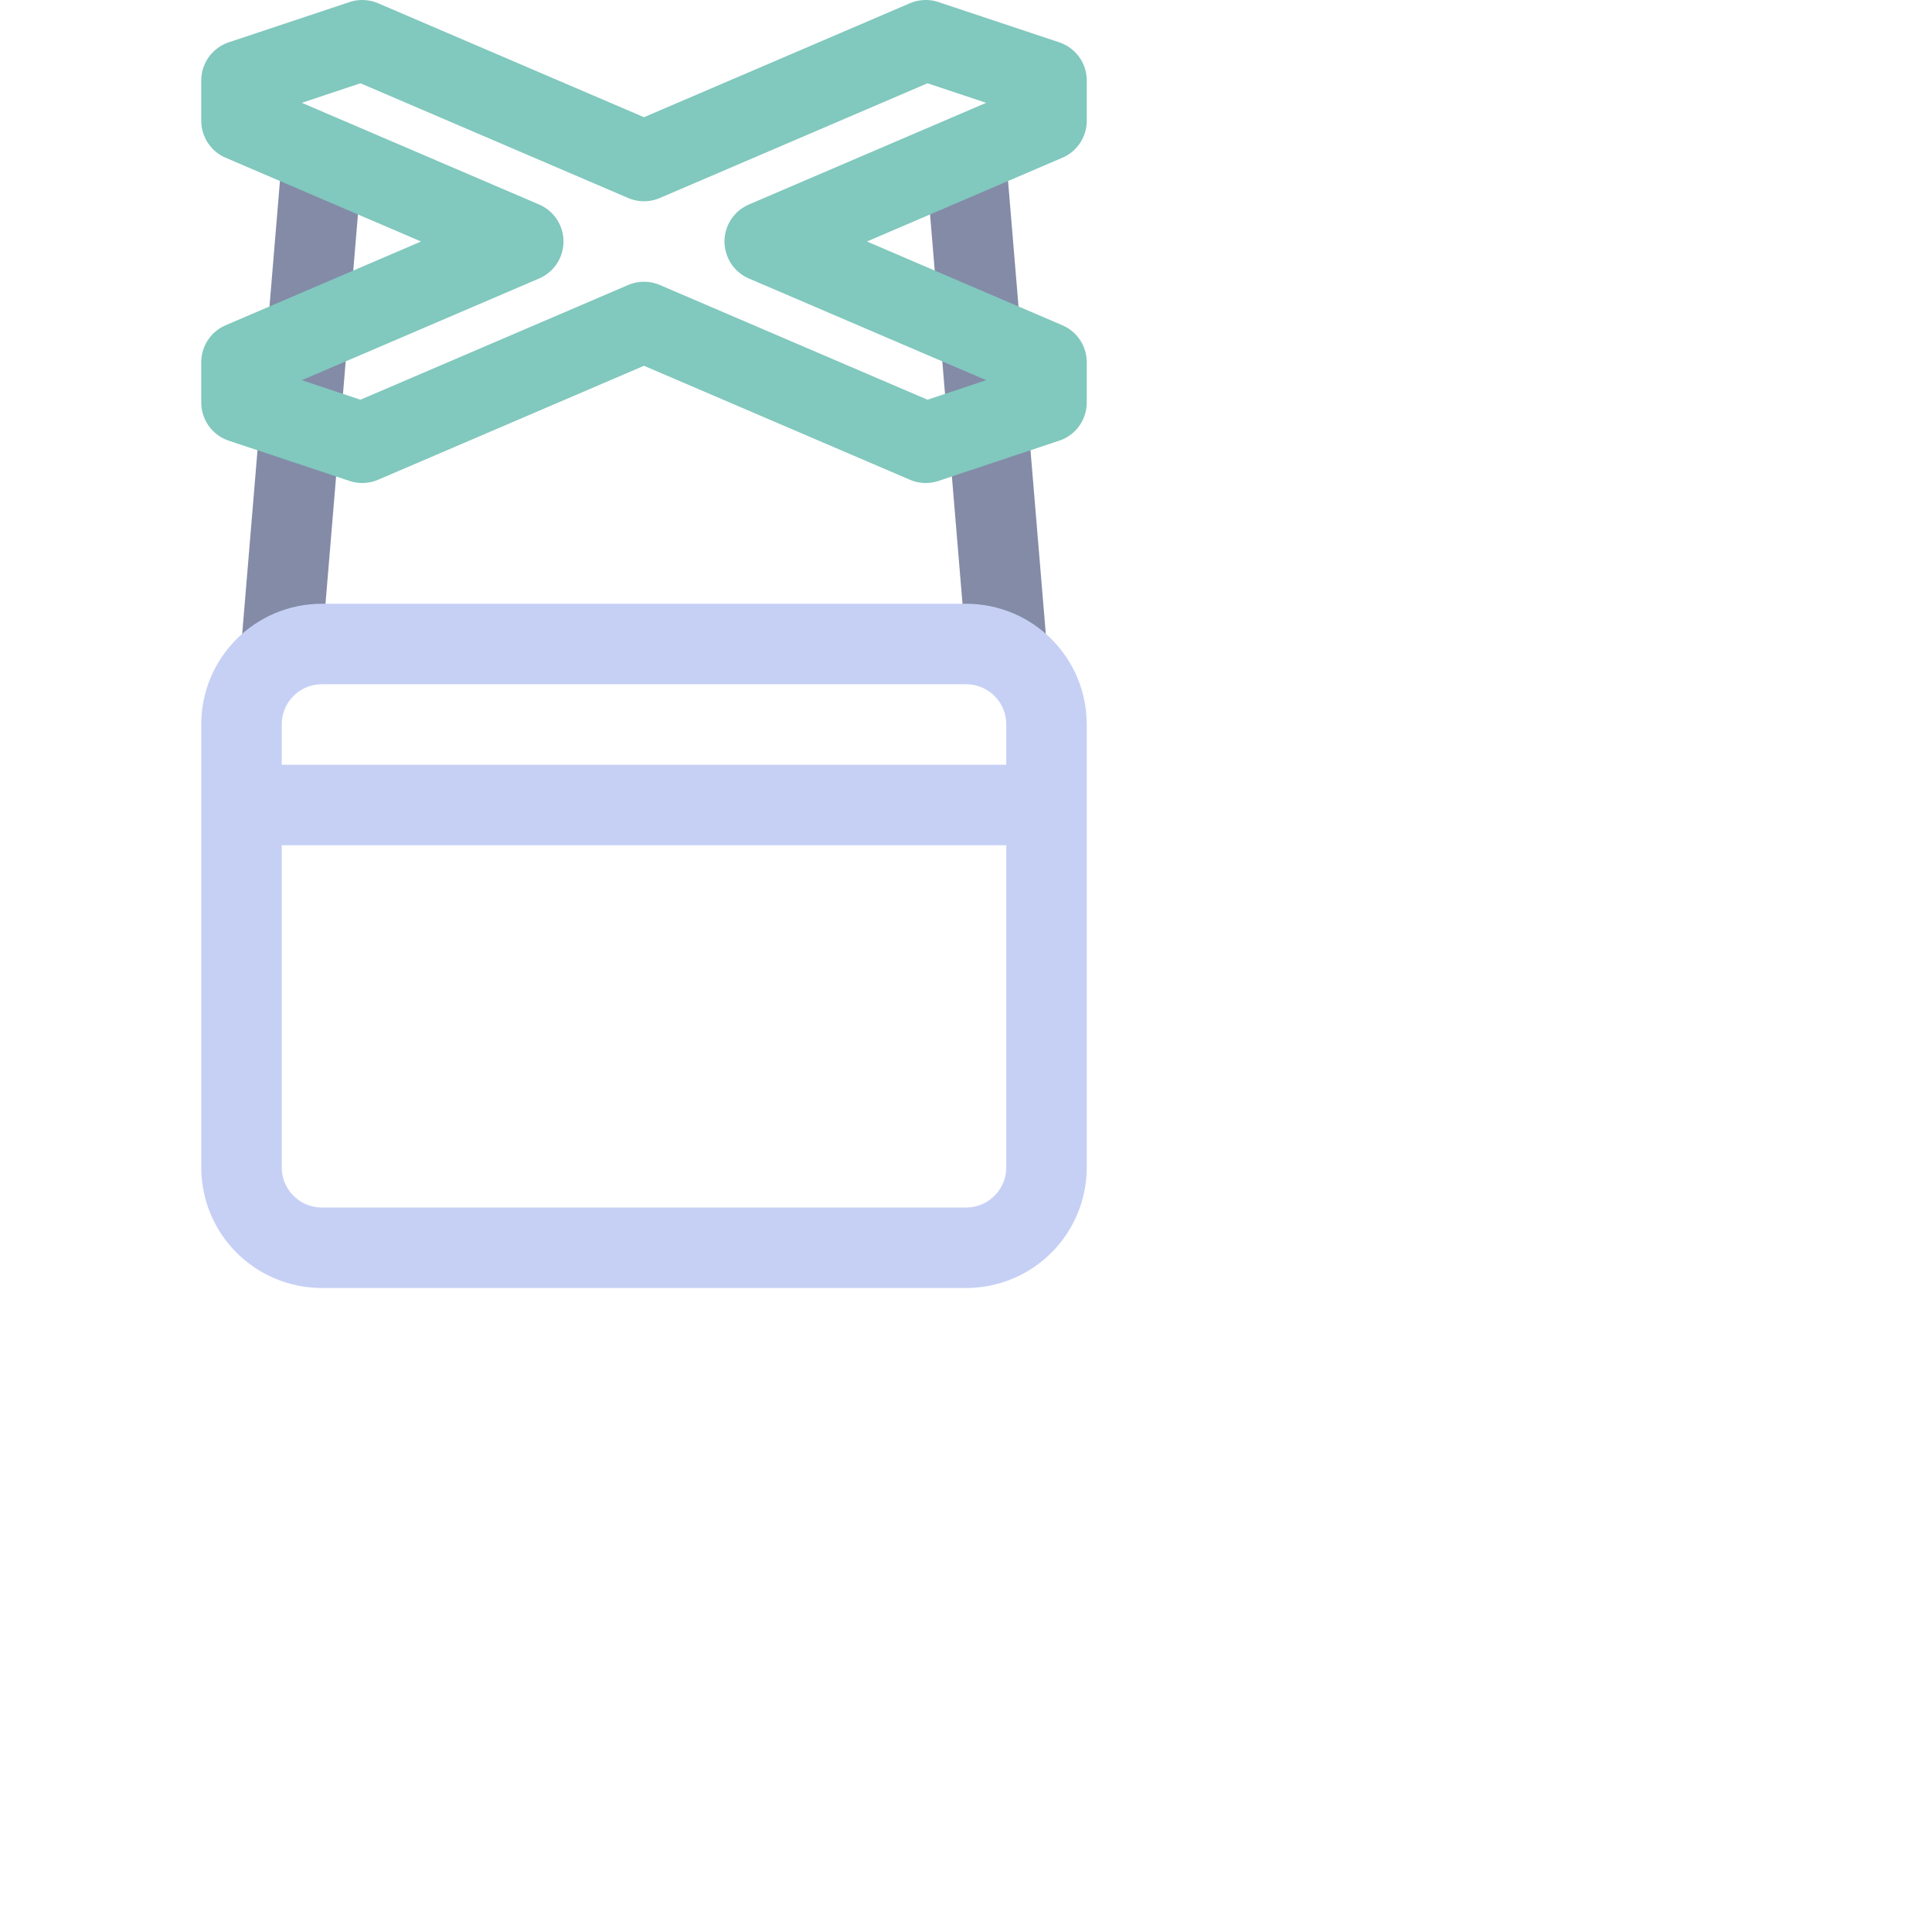 <svg viewBox="0 0 24 24" xmlns="http://www.w3.org/2000/svg"> <path fill="none" stroke="#838ba7" stroke-linecap="round" stroke-linejoin="round" d="m12 2 .5 6M4 2 3.5 8" /> <path fill="none" stroke="#c6d0f5" stroke-linecap="round" stroke-linejoin="round" d="M 3,10 H 13 M 4,8 h 8 c 0.554,0 1,0.446 1,1 v 5.5 c 0,0.554 -0.446,1 -1,1 H 4 c -0.554,0 -1,-0.446 -1,-1 V 9 C 3,8.446 3.446,8 4,8 Z" /> <path fill="none" stroke="#81c8be" stroke-linecap="round" stroke-linejoin="round" d="M 6.5,3 3,4.5 V 5 L 4.5,5.5 8,4 11.5,5.5 13,5 V 4.5 L 9.5,3 13,1.5 V 1 L 11.5,0.5 8,2 4.5,0.5 3,1 3,1.5 Z" />
</svg>
